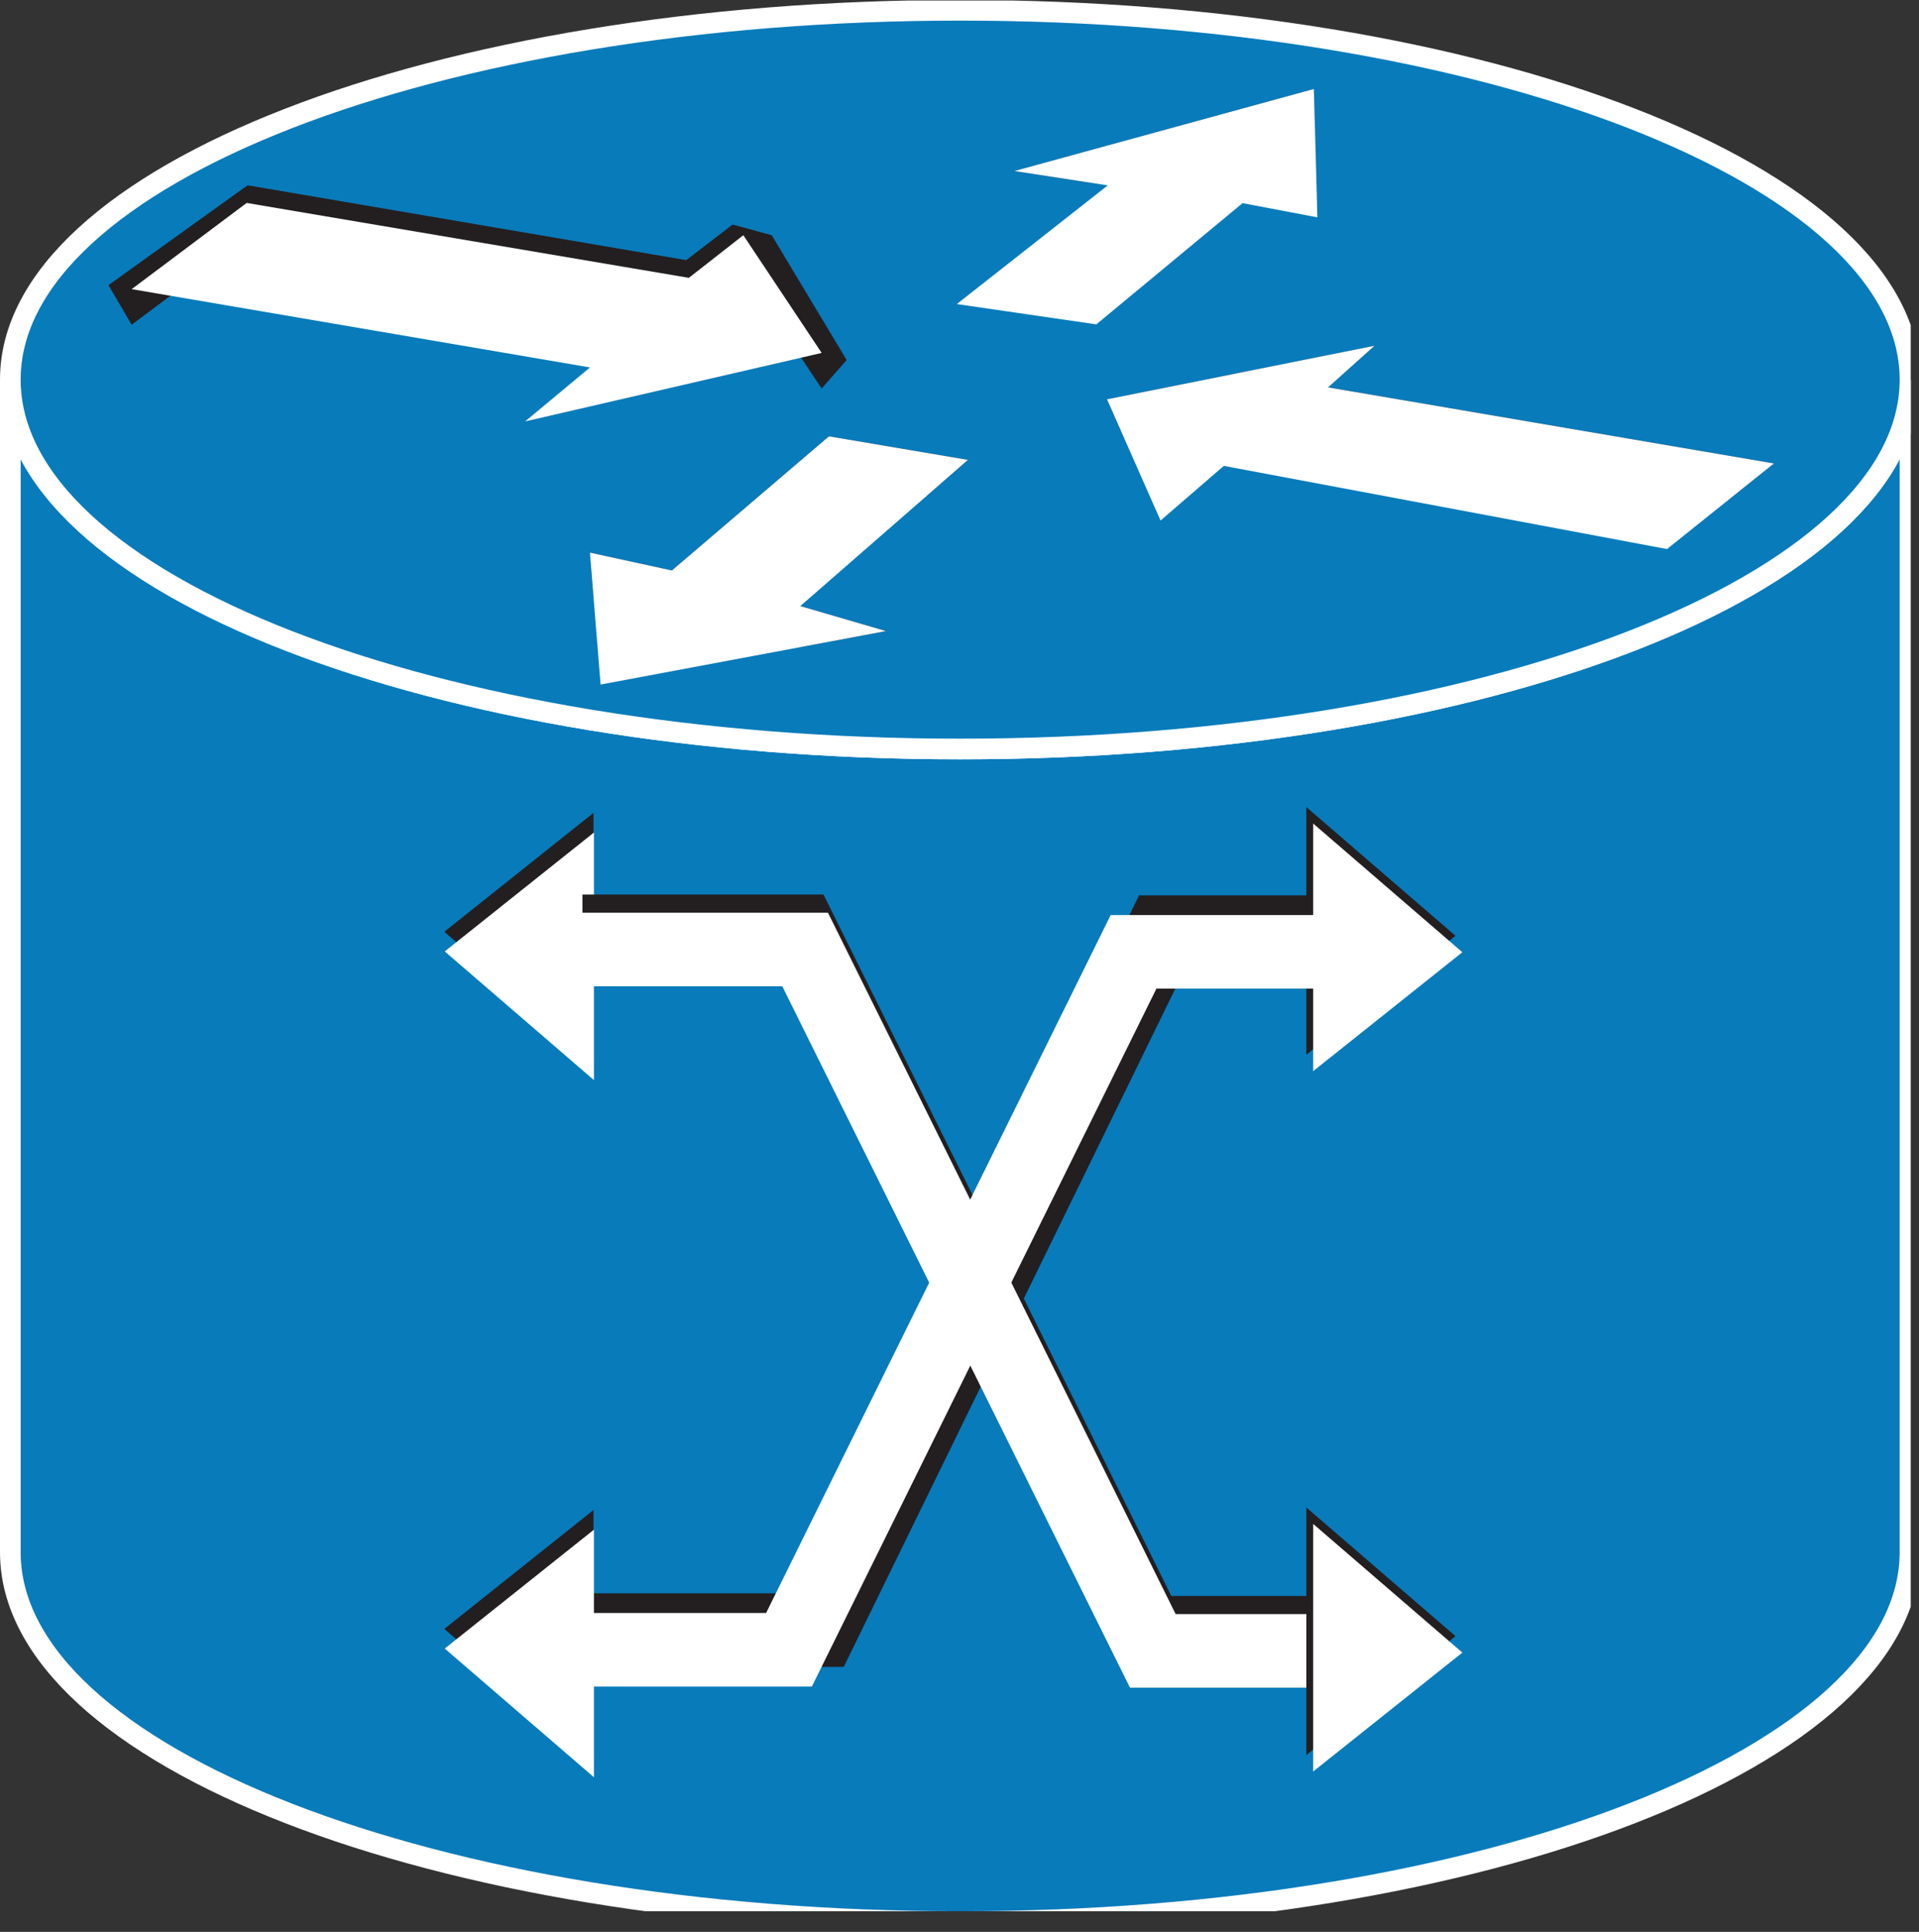 <?xml version="1.0" encoding="UTF-8" standalone="no"?>
<svg
   xmlns:dc="http://purl.org/dc/elements/1.1/"
   xmlns:cc="http://creativecommons.org/ns#"
   xmlns:rdf="http://www.w3.org/1999/02/22-rdf-syntax-ns#"
   xmlns:svg="http://www.w3.org/2000/svg"
   xmlns="http://www.w3.org/2000/svg"
   viewBox="0 0 46.45 46.763"
   height="46.763"
   width="46.45"
   xml:space="preserve"
   version="1.1"
   id="svg2"><rect x="0" y="0" width="46.45" height="46.763" fill="#333333" stroke="none"/><defs
     id="defs6"><clipPath
       id="clipPath18"
       clipPathUnits="userSpaceOnUse"><path
         id="path20"
         d="M 0,4 0,374 370,374 370,4 0,4 Z" /></clipPath><clipPath
       id="clipPath36"
       clipPathUnits="userSpaceOnUse"><path
         id="path38"
         d="m 224.734,273.301 -10.371,23.484 51.797,10.363 -8.98,-8.058 86.328,-14.735 -20.703,-16.574 -85.825,16.106 -12.246,-10.586" /></clipPath><clipPath
       id="clipPath48"
       clipPathUnits="userSpaceOnUse"><path
         id="path50"
         d="m 196.414,340.984 58.012,15.891 0.679,-24.863 -14.492,2.754 -28.316,-23.477 -27.016,3.934 29.223,22.98 -18.09,2.781" /></clipPath><clipPath
       id="clipPath58"
       clipPathUnits="userSpaceOnUse"><path
         id="path60"
         d="m 171.555,251.895 -55.254,-10.352 -2.071,25.547 15.875,-3.457 30.415,25.976 26.914,-4.562 -32.461,-28.309 16.582,-4.843" /></clipPath><clipPath
       id="clipPath70"
       clipPathUnits="userSpaceOnUse"><path
         id="path72"
         d="M 0,4 370,4 370,374 0,374 0,4 Z" /></clipPath></defs><g
     transform="matrix(1.25,0,0,-1.25,0,46.763)"
     id="g10"><g
       transform="scale(0.1,0.1)"
       id="g12"><g
         id="g14"><g
           clip-path="url(#clipPath18)"
           id="g16"><path
             id="path22"
             style="fill:#087bbb;fill-opacity:1;fill-rule:nonzero;stroke:none"
             d="m 369.855,300.586 c 0,-39.5 -82.343,-71.523 -183.925,-71.523 C 84.348,229.063 2,261.086 2,300.586 L 2,73.523 c 0,-39.5 82.348,-71.531 183.93,-71.531 101.582,0 183.925,32.031 183.925,71.531 l 0,227.063" /><path
             id="path24"
             style="fill:none;stroke:#ffffff;stroke-width:4;stroke-linecap:butt;stroke-linejoin:miter;stroke-miterlimit:4;stroke-dasharray:none;stroke-opacity:1"
             d="m 369.855,300.586 c 0,-39.5 -82.343,-71.523 -183.925,-71.523 C 84.348,229.063 2,261.086 2,300.586 L 2,73.523 c 0,-39.5 82.348,-71.531 183.93,-71.531 101.582,0 183.925,32.031 183.925,71.531 l 0,227.063 z" /><path
             id="path26"
             style="fill:#087bbb;fill-opacity:1;fill-rule:nonzero;stroke:none"
             d="m 185.93,229.063 c 101.582,0 183.925,32.023 183.925,71.523 0,39.512 -82.343,71.527 -183.925,71.527 C 84.348,372.113 2,340.098 2,300.586 c 0,-39.5 82.348,-71.523 183.93,-71.523" /><path
             id="path28"
             style="fill:none;stroke:#ffffff;stroke-width:4;stroke-linecap:butt;stroke-linejoin:miter;stroke-miterlimit:4;stroke-dasharray:none;stroke-opacity:1"
             d="m 185.93,229.063 c 101.582,0 183.925,32.023 183.925,71.523 0,39.512 -82.343,71.527 -183.925,71.527 C 84.348,372.113 2,340.098 2,300.586 c 0,-39.5 82.348,-71.523 183.93,-71.523 z" /><path
             id="path30"
             style="fill:#231f20;fill-opacity:1;fill-rule:nonzero;stroke:none"
             d="m 163.953,304.383 -14.512,24.172 -7.578,2.07 -8.98,-6.895 -84.942,14.493 -26.934,-19.336 4.488,-7.676 22.27,16.687 85.625,-14.5 10.547,8.25 15.171,-22.781 4.844,5.516" /></g></g><g
         id="g32"><g
           clip-path="url(#clipPath36)"
           id="g34"><path
             id="path40"
             style="fill:#231f20;fill-opacity:1;fill-rule:nonzero;stroke:none"
             d="m 214.363,288.496 51.797,10.371 5.528,8.965 -6.208,4.148 -57.328,-13.113 6.211,-10.371" /><path
             id="path42"
             style="fill:#231f20;fill-opacity:1;fill-rule:nonzero;stroke:none"
             d="m 347.668,287.117 -80.117,15.196 -10.356,-4.149 -0.015,-7.363 86.328,-14.727 4.16,11.043" /></g></g><g
         id="g44"><g
           clip-path="url(#clipPath48)"
           id="g46"><path
             id="path52"
             style="fill:#231f20;fill-opacity:1;fill-rule:nonzero;stroke:none"
             d="m 199.172,334.766 57.32,15.886 4.145,5.528 -4.824,5.527 -66.309,-18.641 9.668,-8.3" /></g></g><g
         id="g54"><g
           clip-path="url(#clipPath58)"
           id="g56"><path
             id="path62"
             style="fill:#231f20;fill-opacity:1;fill-rule:nonzero;stroke:none"
             d="m 108.699,273.301 0,-13.809 21.406,-4.14 30.415,25.976 26.914,-4.57 7.593,10.359 -35.918,6.906 -30.371,-25.546 -20.039,4.824" /><path
             id="path64"
             style="fill:#231f20;fill-opacity:1;fill-rule:nonzero;stroke:none"
             d="m 172.938,258.809 -17.965,-2.071 0,-8.3 16.582,-4.825 9.668,8.282 -8.285,6.914" /></g></g><g
         id="g66"><g
           clip-path="url(#clipPath70)"
           id="g68"><path
             id="path74"
             style="fill:#ffffff;fill-opacity:1;fill-rule:nonzero;stroke:none"
             d="m 196.414,340.984 58.012,15.891 0.679,-24.863 -14.492,2.754 -28.316,-23.477 -27.016,3.934 29.223,22.98 -18.09,2.781" /><path
             id="path76"
             style="fill:#ffffff;fill-opacity:1;fill-rule:nonzero;stroke:none"
             d="m 224.734,273.301 -10.371,23.484 51.797,10.363 -8.98,-8.058 86.328,-14.735 -20.703,-16.574 -85.825,16.106 -12.246,-10.586" /><path
             id="path78"
             style="fill:#ffffff;fill-opacity:1;fill-rule:nonzero;stroke:none"
             d="m 171.555,251.895 -55.254,-10.352 -2.071,25.547 15.875,-3.457 30.415,25.976 26.914,-4.562 -32.461,-28.309 16.582,-4.843" /><path
             id="path80"
             style="fill:#ffffff;fill-opacity:1;fill-rule:nonzero;stroke:none"
             d="m 143.938,328.555 15.171,-22.793 -57.421,-13.262 12.558,10.449 -88.75,15.164 22.27,16.692 85.625,-14.504 10.547,8.254" /><path
             id="path82"
             style="fill:none;stroke:#231f20;stroke-width:14.25;stroke-linecap:butt;stroke-linejoin:miter;stroke-miterlimit:4;stroke-dasharray:none;stroke-opacity:1"
             d="m 106.672,58.438 52.266,0 66.074,135.156 41.343,0" /><path
             id="path84"
             style="fill:#231f20;fill-opacity:1;fill-rule:nonzero;stroke:none"
             d="m 252.961,217.813 0,-47.95 28.887,23.028 -28.887,24.922" /><path
             id="path86"
             style="fill:#231f20;fill-opacity:1;fill-rule:nonzero;stroke:none"
             d="m 114.934,33.75 0,47.949 L 86.043,58.672 114.934,33.75" /><path
             id="path88"
             style="fill:#ffffff;fill-opacity:1;fill-rule:nonzero;stroke:none"
             d="m 115.012,29.941 0,47.949 L 86.121,54.863 115.012,29.941" /><path
             id="path90"
             style="fill:#ffffff;fill-opacity:1;fill-rule:nonzero;stroke:none"
             d="m 254.285,214.629 0,-47.949 28.891,23.027 -28.891,24.922" /><path
             id="path92"
             style="fill:#231f20;fill-opacity:1;fill-rule:nonzero;stroke:none"
             d="m 114.934,168.75 0,47.949 -28.891,-23.027 28.891,-24.922" /><path
             id="path94"
             style="fill:#ffffff;fill-opacity:1;fill-rule:nonzero;stroke:none"
             d="m 115.012,164.941 0,47.95 -28.891,-23.028 28.891,-24.922" /><path
             id="path96"
             style="fill:none;stroke:#231f20;stroke-width:14.25;stroke-linecap:butt;stroke-linejoin:miter;stroke-miterlimit:4;stroke-dasharray:none;stroke-opacity:1"
             d="m 267.313,57.93 -44.918,0 -67.344,135.82 -42.27,0" /><path
             id="path98"
             style="fill:none;stroke:#ffffff;stroke-width:14.25;stroke-linecap:butt;stroke-linejoin:miter;stroke-miterlimit:4;stroke-dasharray:none;stroke-opacity:1"
             d="m 272.844,54.422 -49.614,0 -67.324,135.812 -51.343,0" /><path
             id="path100"
             style="fill:none;stroke:#ffffff;stroke-width:14.25;stroke-linecap:butt;stroke-linejoin:miter;stroke-miterlimit:4;stroke-dasharray:none;stroke-opacity:1"
             d="m 104.871,54.629 47.91,0 66.723,135.156 51.934,0" /><path
             id="path102"
             style="fill:#231f20;fill-opacity:1;fill-rule:nonzero;stroke:none"
             d="m 252.961,82.188 0,-47.949 28.887,23.027 -28.887,24.922" /><path
             id="path104"
             style="fill:#ffffff;fill-opacity:1;fill-rule:nonzero;stroke:none"
             d="m 254.285,79.004 0,-47.949 28.891,23.027 -28.891,24.922" /></g></g></g></g></svg>